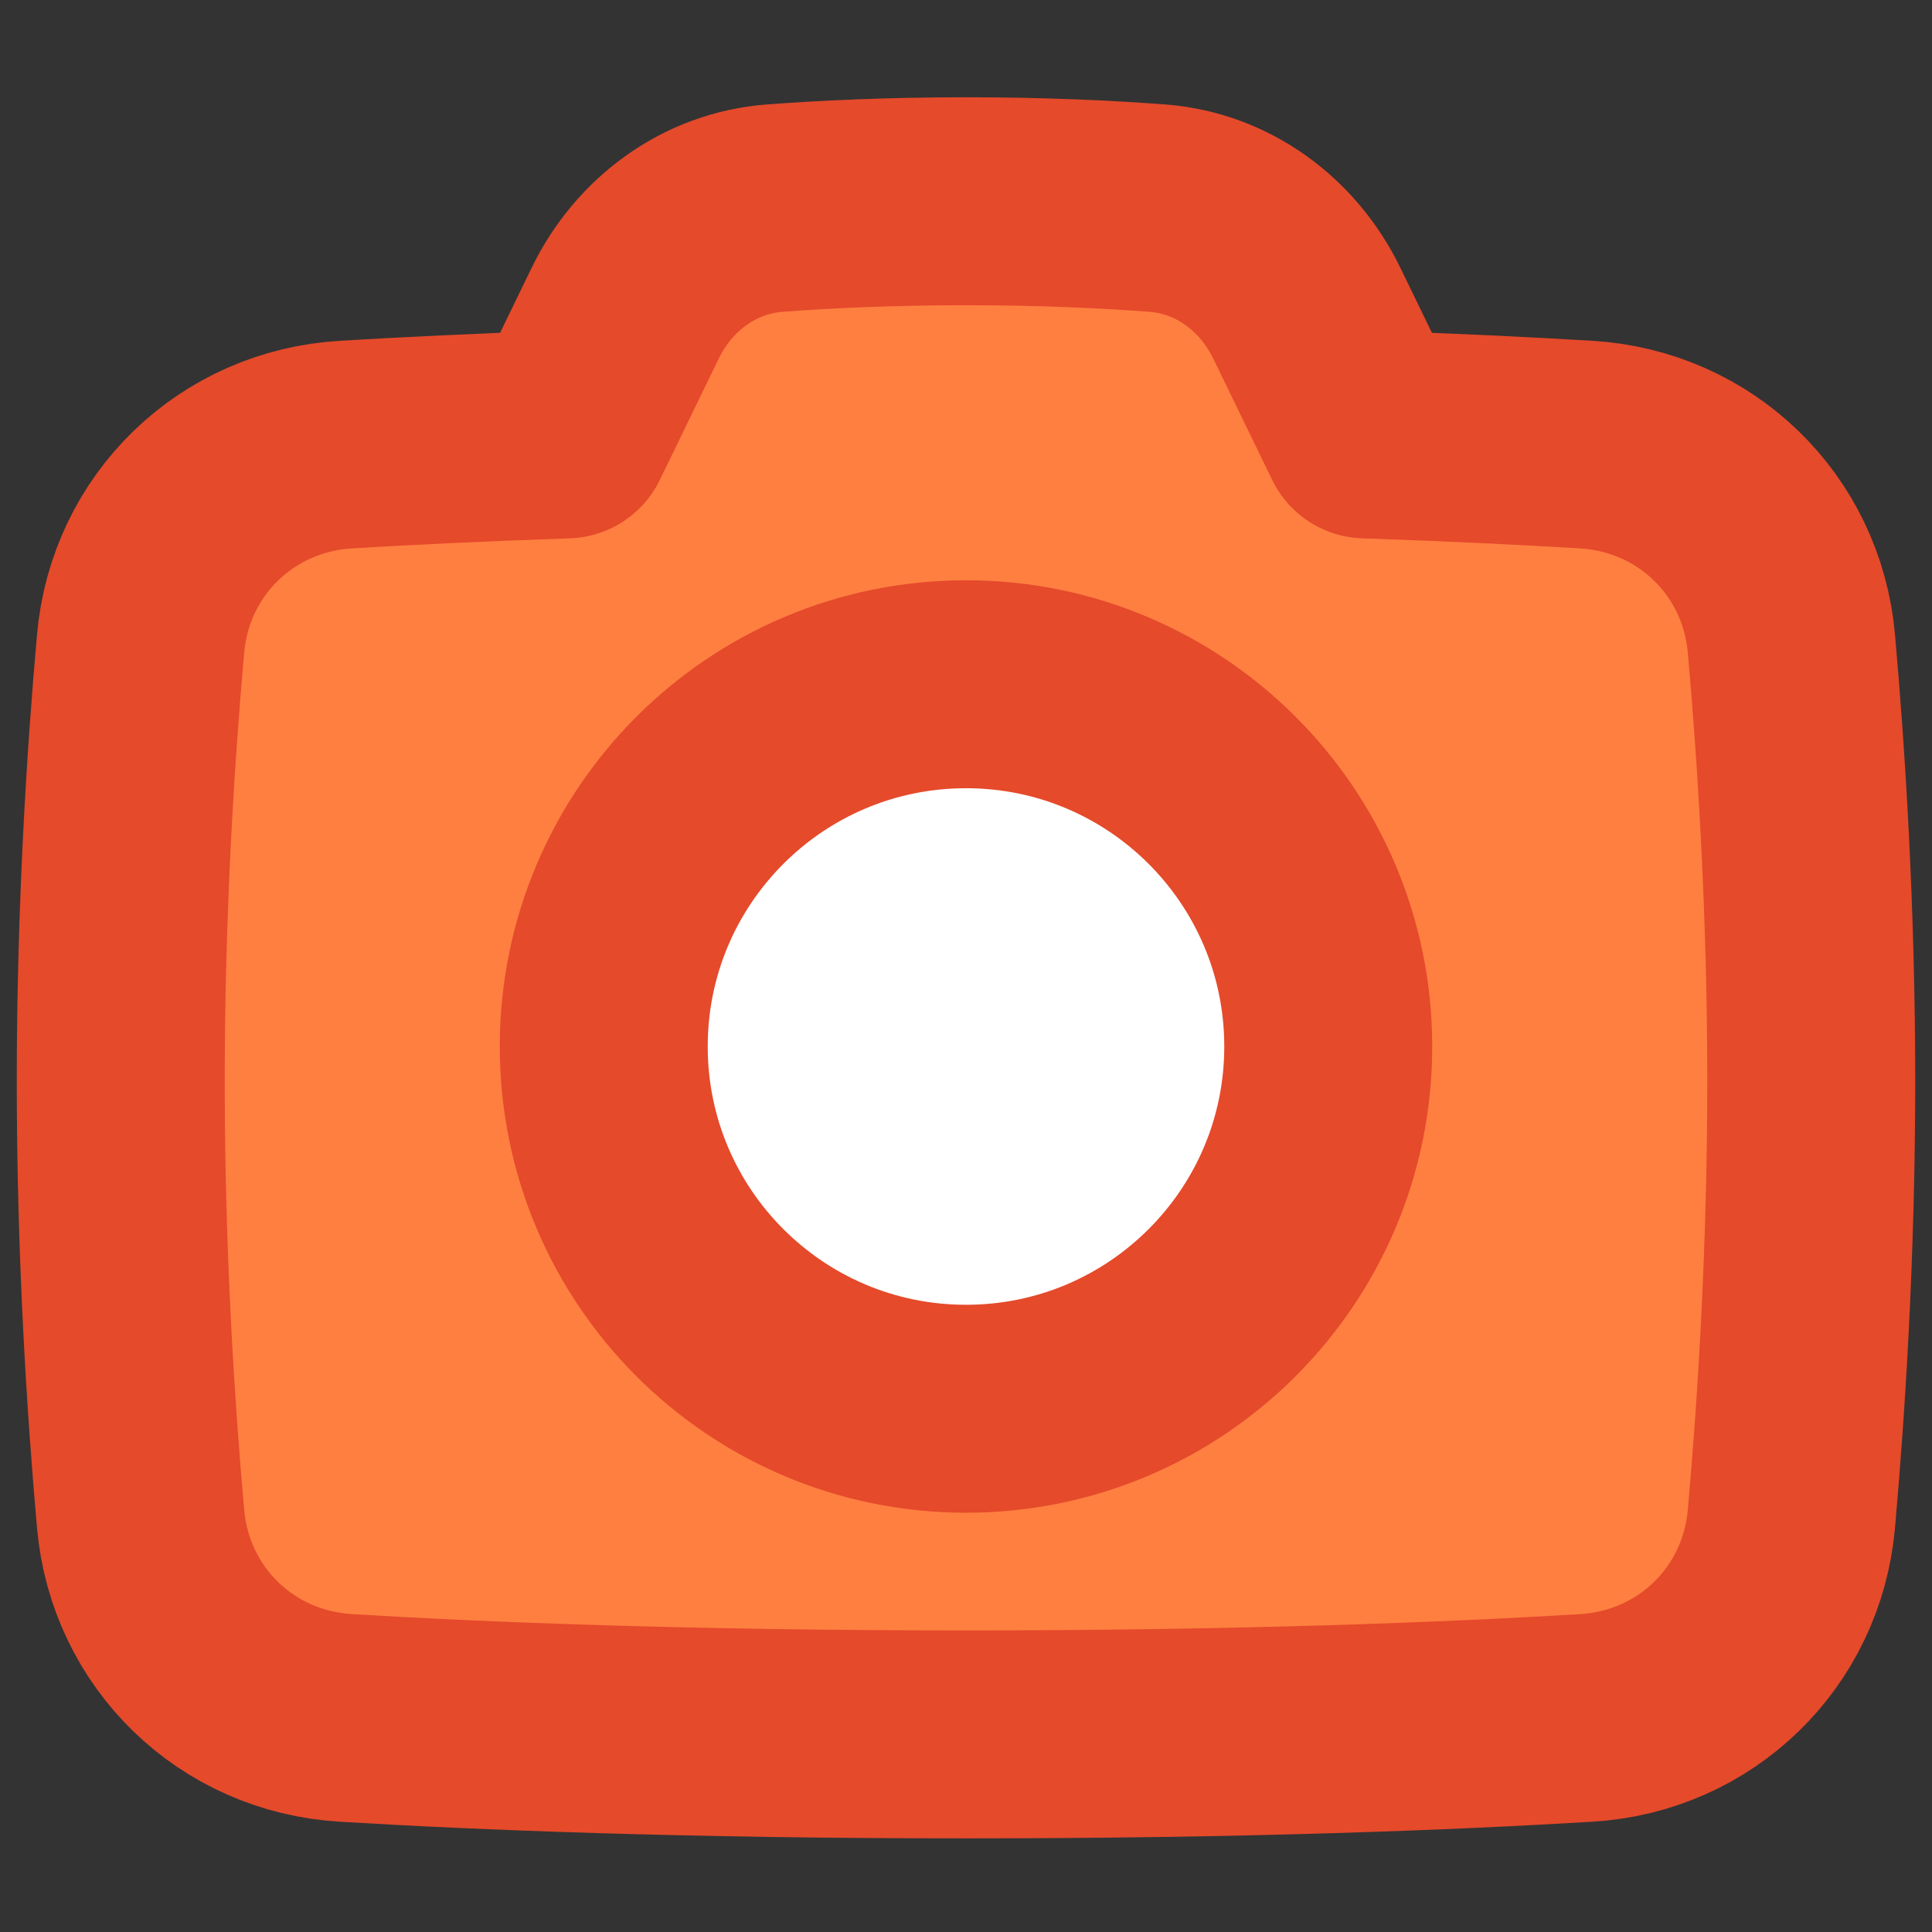 <svg width="72" height="72" viewBox="0 0 72 72" fill="none" xmlns="http://www.w3.org/2000/svg">
<rect x="0" y="0" width="72" height="72" fill="#333333" stroke="none"/>
<path d="M21.106 16.19C17.833 16.3 15.094 16.436 12.886 16.569C8.816 16.815 5.602 19.922 5.24 23.983C4.868 28.159 4.5 33.909 4.5 40.295C4.5 46.682 4.868 52.432 5.24 56.607C5.602 60.669 8.816 63.776 12.886 64.022C17.871 64.323 25.57 64.636 36 64.636C46.431 64.636 54.129 64.323 59.114 64.022C63.184 63.776 66.398 60.669 66.76 56.608C67.132 52.432 67.5 46.682 67.5 40.295C67.5 33.909 67.132 28.159 66.76 23.983C66.398 19.922 63.184 16.815 59.114 16.569C56.907 16.436 54.167 16.3 50.894 16.19L48.702 11.674C47.635 9.475 45.563 7.939 43.126 7.756C41.309 7.619 38.899 7.5 36 7.5C33.101 7.5 30.692 7.619 28.874 7.756C26.437 7.939 24.365 9.475 23.298 11.674L21.106 16.19Z" fill="#FF7F41"/>
<path d="M36 52.5C43.456 52.5 49.5 46.456 49.5 39C49.5 31.544 43.456 25.5 36 25.5C28.544 25.5 22.5 31.544 22.5 39C22.5 46.456 28.544 52.5 36 52.5Z" fill="white"/>
<path d="M21.106 16.19C17.833 16.3 15.094 16.436 12.886 16.569C8.816 16.815 5.602 19.922 5.24 23.983C4.868 28.159 4.5 33.909 4.5 40.295C4.5 46.682 4.868 52.432 5.24 56.608C5.602 60.669 8.816 63.776 12.886 64.022C17.871 64.323 25.569 64.636 36 64.636C46.431 64.636 54.129 64.323 59.114 64.022C63.184 63.776 66.398 60.669 66.76 56.608C67.132 52.432 67.5 46.682 67.5 40.295C67.5 33.909 67.132 28.159 66.76 23.983C66.398 19.922 63.184 16.815 59.114 16.569C56.907 16.436 54.167 16.3 50.894 16.19L48.702 11.674C47.635 9.475 45.563 7.939 43.126 7.756C41.309 7.619 38.899 7.5 36 7.5C33.101 7.5 30.692 7.619 28.874 7.756C26.437 7.939 24.365 9.475 23.298 11.674L21.106 16.19Z" stroke="#E54A2B" stroke-width="7.75" stroke-linejoin="round"/>
<path d="M36 52.5C43.456 52.5 49.5 46.456 49.5 39C49.5 31.544 43.456 25.5 36 25.5C28.544 25.5 22.5 31.544 22.5 39C22.5 46.456 28.544 52.5 36 52.5Z" stroke="#E54A2B" stroke-width="7.75" stroke-linejoin="round"/>
</svg>
